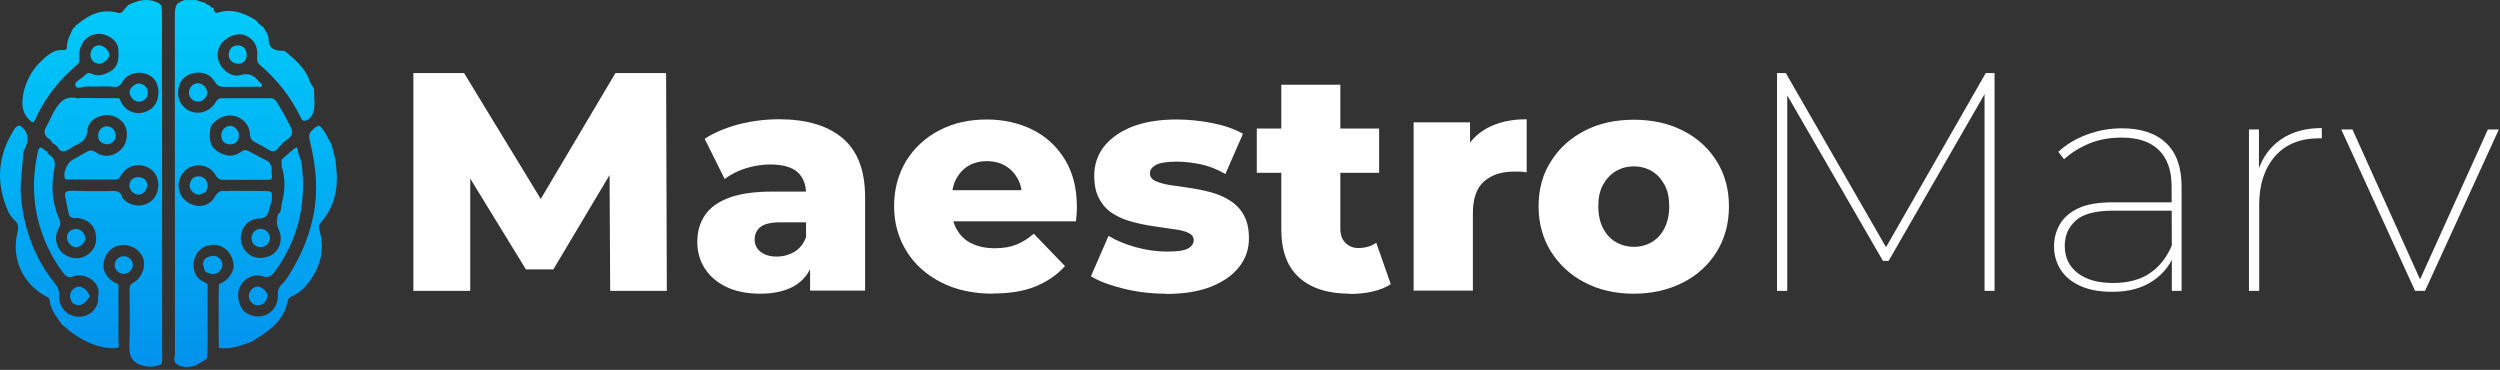 <svg width="196" height="29" viewBox="0 0 196 29" fill="none" xmlns="http://www.w3.org/2000/svg">
<rect x="0" y="0" width="196" height="29" fill="#333333" stroke="none"/>
<path fill-rule="evenodd" clip-rule="evenodd" d="M12.7 1.078C12.696 3.144 12.696 5.21 12.696 7.277L12.704 7.285C12.704 11.88 12.708 16.478 12.712 21.074V21.076V21.077V21.079V21.081V21.082V21.084V21.085V21.087V21.089V21.09V21.092V21.093V21.095V21.097C12.713 23.398 12.715 25.699 12.717 27.999L12.717 28.06C12.718 28.235 12.72 28.413 12.632 28.576H12.628C12.068 28.805 11.508 28.801 10.947 28.581L10.914 28.559H10.871C10.239 28.25 10.124 27.732 10.146 27.066C10.185 25.959 10.174 24.848 10.163 23.737L10.163 23.736C10.159 23.403 10.156 23.07 10.154 22.738C10.154 22.483 10.18 22.314 10.46 22.157C11.139 21.775 11.444 20.926 11.223 20.264C11.003 19.598 10.336 19.195 9.636 19.212C8.801 19.233 8.219 19.84 8.113 20.659C8.024 21.325 8.525 22.012 9.267 22.275C9.272 22.307 9.275 22.338 9.278 22.369C9.281 22.399 9.284 22.43 9.289 22.462V26.892C9.39 27.189 9.293 27.286 8.975 27.295C7.727 27.316 6.675 26.811 5.69 26.119C5.477 25.969 5.278 25.797 5.08 25.626C4.998 25.555 4.916 25.484 4.833 25.415C4.769 25.321 4.703 25.227 4.637 25.134L4.637 25.134L4.637 25.134L4.637 25.134L4.637 25.134C4.288 24.64 3.94 24.148 3.883 23.506C3.869 23.357 3.745 23.297 3.622 23.238C3.591 23.223 3.56 23.208 3.531 23.192C1.762 22.216 0.887 20.243 1.358 18.279C1.448 17.901 1.494 17.561 1.138 17.256C0.921 17.069 0.743 16.806 0.629 16.543C-0.318 14.409 -0.199 12.326 1.006 10.319C1.019 10.297 1.032 10.275 1.045 10.253L1.045 10.253C1.16 10.054 1.286 9.837 1.583 9.852C2.313 10.395 2.271 11.057 1.889 11.774C1.851 11.842 1.808 11.923 1.808 11.999C1.803 12.46 1.758 12.917 1.714 13.374C1.646 14.067 1.578 14.761 1.647 15.474C1.893 17.998 2.72 20.252 4.307 22.224C4.549 22.526 4.668 22.797 4.638 23.196C4.575 23.981 5.173 24.694 5.92 24.808C6.777 24.936 7.473 24.477 7.689 23.637V23.251C7.999 22.157 6.671 21.317 5.737 21.673C5.355 21.817 5.173 21.677 4.965 21.406C4.193 20.387 3.616 19.267 3.217 18.058C2.542 16.017 2.517 13.942 2.975 11.855C3.034 11.579 3.174 11.486 3.416 11.689C3.433 11.703 3.449 11.718 3.465 11.733L3.465 11.733C3.531 11.795 3.598 11.856 3.701 11.863C3.718 12.007 3.824 12.105 3.925 12.173C4.337 12.461 4.341 12.822 4.252 13.285C3.998 14.613 4.082 15.919 4.647 17.171C4.774 17.447 4.74 17.676 4.579 17.952C4.188 18.61 4.439 19.56 5.058 19.95C5.724 20.37 6.391 20.349 6.976 19.887C7.536 19.445 7.625 18.83 7.464 18.155C7.311 17.527 6.611 17.052 5.894 17.095C5.559 17.116 5.44 16.972 5.381 16.726C5.313 16.453 5.261 16.177 5.21 15.903C5.18 15.745 5.15 15.588 5.118 15.431C5.05 15.105 5.139 14.99 5.508 14.965C5.781 14.945 6.048 14.957 6.316 14.97L6.316 14.97C6.499 14.979 6.682 14.988 6.866 14.986C7.409 14.982 7.947 14.982 8.49 14.982H8.491C8.548 14.981 8.607 14.979 8.665 14.977L8.665 14.977C9.07 14.961 9.473 14.945 9.602 15.516C9.615 15.567 9.668 15.611 9.719 15.652L9.719 15.652L9.719 15.652C9.736 15.667 9.753 15.681 9.768 15.695C10.46 16.314 11.546 16.229 12.085 15.521C12.623 14.803 12.483 13.709 11.788 13.242C10.973 12.695 9.938 12.932 9.467 13.785C9.369 13.959 9.284 14.078 9.068 14.078H5.326C5.211 14.078 5.096 14.074 5.063 13.921C4.961 13.471 5.283 12.75 5.699 12.521L5.901 12.409C6.177 12.256 6.452 12.104 6.722 11.944C6.993 11.778 7.209 11.727 7.519 11.944C8.194 12.411 9.013 12.254 9.573 11.626C10.044 11.095 10.095 10.115 9.624 9.593C9.208 9.131 8.652 8.923 8.028 9.063C7.405 9.203 6.887 9.602 6.849 10.23C6.806 10.909 6.437 11.159 5.928 11.388C5.805 11.443 5.69 11.518 5.576 11.593L5.576 11.593C5.498 11.644 5.419 11.695 5.338 11.74C5.054 11.901 4.787 11.978 4.57 11.609C4.477 11.447 4.324 11.307 4.129 11.235C4.125 11.21 4.108 11.197 4.082 11.197C4.04 11.049 3.93 10.942 3.811 10.862C3.45 10.611 3.408 10.319 3.624 9.945C3.732 9.76 3.825 9.565 3.917 9.37C3.992 9.213 4.067 9.055 4.15 8.902C4.558 8.146 5.012 7.45 6.06 7.701C6.112 7.713 6.169 7.702 6.225 7.692L6.225 7.692C6.251 7.687 6.276 7.682 6.301 7.68L9.335 7.701L9.349 7.718C9.375 7.751 9.401 7.784 9.416 7.824C9.798 8.88 10.99 9.173 11.86 8.52C12.568 7.985 12.568 6.725 12.072 6.186C11.533 5.596 10.409 5.482 9.759 6.186C9.705 6.245 9.659 6.319 9.612 6.395C9.469 6.621 9.315 6.867 8.898 6.81C8.519 6.76 8.132 6.77 7.743 6.78C7.44 6.788 7.137 6.796 6.836 6.776C6.729 6.769 6.602 6.799 6.477 6.828C6.227 6.887 5.983 6.944 5.907 6.704C5.841 6.491 6.068 6.338 6.297 6.184C6.406 6.111 6.515 6.037 6.594 5.957L6.602 5.949C6.741 5.806 6.904 5.637 7.15 5.766C7.634 6.016 8.058 5.893 8.533 5.66C9.342 5.262 9.309 4.578 9.275 3.881L9.272 3.81C9.246 3.335 8.733 2.855 8.151 2.707C7.057 2.427 6.128 3.284 6.204 4.514C6.206 4.543 6.208 4.57 6.211 4.597L6.211 4.597C6.226 4.758 6.24 4.899 6.077 5.04C4.651 6.254 3.505 7.684 2.742 9.402C2.64 9.636 2.58 9.657 2.372 9.47C1.643 8.812 1.677 7.989 1.872 7.158C2.101 6.195 2.589 5.367 3.336 4.688C3.794 4.268 4.248 3.886 4.914 3.92C5.088 3.929 5.249 3.929 5.249 3.683C5.242 3.238 5.429 2.854 5.615 2.471C5.649 2.401 5.683 2.331 5.716 2.261C5.733 2.24 5.741 2.215 5.733 2.185C5.843 2.164 5.937 2.117 5.924 1.977C5.991 1.977 6.037 1.937 6.086 1.895L6.086 1.895C6.098 1.884 6.11 1.873 6.123 1.862C7.027 1.128 8.007 0.666 9.212 1.001C9.382 1.048 9.522 1.027 9.641 0.865C9.723 0.755 9.818 0.654 9.914 0.552C9.962 0.502 10.01 0.451 10.056 0.399C10.829 0.004 11.614 -0.183 12.437 0.242C12.489 0.266 12.53 0.308 12.571 0.351C12.587 0.367 12.603 0.383 12.619 0.399C12.679 0.619 12.7 0.844 12.7 1.078ZM25.136 17.46C26.316 16.153 26.553 14.587 26.337 12.903C26.326 12.583 26.242 12.279 26.158 11.974C26.108 11.793 26.058 11.611 26.023 11.426L26.016 11.379L26.01 11.333C25.899 11.164 25.803 10.985 25.707 10.807C25.573 10.556 25.438 10.305 25.259 10.077C25.089 9.856 24.988 9.776 24.724 9.992C24.181 10.438 24.169 10.548 24.334 11.231C24.775 13.085 24.954 14.948 24.576 16.849C24.292 18.296 23.774 19.645 23.04 20.913C23.013 20.96 22.986 21.007 22.96 21.054C22.706 21.499 22.446 21.956 22.085 22.301C21.784 22.59 21.784 22.863 21.784 23.191L21.784 23.217C21.776 24.482 20.524 25.195 19.416 24.605C18.708 24.227 18.534 23.162 18.763 22.594C19.052 21.881 19.824 21.418 20.549 21.652C21.067 21.817 21.292 21.643 21.576 21.253C23.413 18.724 24.033 15.911 23.651 12.839C23.629 12.653 23.564 12.481 23.499 12.309C23.428 12.12 23.357 11.932 23.341 11.723C23.324 11.469 23.142 11.579 23.032 11.677C22.787 11.886 22.548 12.097 22.307 12.309L22.307 12.309L22.306 12.31C22.23 12.377 22.154 12.445 22.077 12.512V13.009V13.017C22.382 14.002 22.365 14.986 22.085 15.97C22.077 16.034 22.068 16.098 22.06 16.157C22.047 16.365 22.022 16.569 21.882 16.734C21.865 16.759 21.839 16.772 21.809 16.768C21.695 17.192 21.636 17.578 21.86 18.028C22.238 18.788 21.882 19.755 21.152 20.069C20.477 20.362 19.565 20.29 19.077 19.424C18.534 18.457 19.149 17.175 20.269 17.141C20.829 17.124 21.003 16.874 21.105 16.42C21.137 16.281 21.181 16.144 21.225 16.007L21.225 16.007C21.251 15.925 21.277 15.844 21.3 15.762C21.36 14.973 21.36 14.973 20.541 14.973C20.009 14.973 19.475 14.97 18.942 14.966H18.942H18.942H18.942H18.942H18.942H18.942H18.942H18.941H18.941H18.941H18.941H18.941H18.941H18.941H18.941L18.94 14.966C18.674 14.964 18.409 14.962 18.144 14.96C18.088 14.962 18.033 14.966 17.978 14.97C17.868 14.979 17.759 14.987 17.651 14.973C17.291 14.935 17.062 15.041 16.871 15.389C16.523 16.03 15.844 16.28 15.203 16.085C14.461 15.86 13.998 15.266 13.998 14.536C13.998 13.879 14.465 13.225 15.067 13.039C15.772 12.818 16.544 13.081 16.896 13.73C17.074 14.053 17.291 14.108 17.609 14.103C18.358 14.094 19.109 14.096 19.859 14.098H19.859H19.86H19.86H19.86H19.861H19.861H19.862H19.862H19.863H19.863H19.863H19.864H19.864H19.865H19.865C20.163 14.098 20.46 14.099 20.757 14.099C21.372 14.099 21.372 14.099 21.292 13.492C21.283 13.427 21.286 13.362 21.289 13.297C21.291 13.265 21.292 13.232 21.292 13.2C21.25 12.941 21.169 12.703 20.901 12.589L20.534 12.397C20.175 12.21 19.816 12.023 19.459 11.833C19.259 11.727 19.107 11.753 18.92 11.889C18.326 12.326 17.698 12.313 16.973 11.808C16.378 11.392 16.417 10.739 16.485 10.119C16.535 9.648 17.21 9.156 17.817 9.067C18.687 8.944 19.552 9.606 19.586 10.48C19.599 10.858 19.756 11.04 20.061 11.188C20.401 11.354 20.732 11.532 21.05 11.732C21.322 11.897 21.534 11.944 21.767 11.664C21.996 11.388 22.247 11.112 22.539 10.917C23.01 10.603 22.951 10.272 22.73 9.835C22.408 9.19 22.056 8.566 21.669 7.96C21.551 7.773 21.411 7.697 21.19 7.697C19.926 7.705 18.661 7.701 17.401 7.697C17.163 7.697 17.045 7.773 16.917 7.998C16.395 8.885 15.305 9.092 14.558 8.511C13.973 8.053 13.875 7.442 14.028 6.784C14.164 6.19 14.622 5.847 15.199 5.732C15.886 5.592 16.489 5.808 16.849 6.424C17.028 6.729 17.231 6.818 17.554 6.814C18.037 6.807 18.52 6.806 19.003 6.806C19.39 6.805 19.777 6.805 20.163 6.801C20.195 6.801 20.23 6.806 20.265 6.811C20.367 6.826 20.473 6.842 20.524 6.738C20.583 6.613 20.495 6.548 20.408 6.485C20.37 6.457 20.333 6.43 20.308 6.398C19.93 5.906 19.48 5.69 18.827 5.893C18.322 6.055 17.558 5.694 17.202 4.939C16.947 4.404 17.032 3.746 17.456 3.297C17.957 2.762 18.716 2.546 19.247 2.783C19.943 3.093 20.248 3.649 20.159 4.497C20.134 4.748 20.193 4.93 20.388 5.1C21.703 6.233 22.773 7.557 23.532 9.126L23.541 9.146C23.62 9.313 23.72 9.523 23.948 9.462C24.266 9.381 24.457 9.118 24.555 8.817C24.68 8.439 24.66 8.051 24.641 7.663V7.663V7.663V7.663V7.662V7.662V7.662V7.662V7.662V7.662V7.662V7.662V7.662V7.662V7.662V7.662C24.633 7.509 24.626 7.357 24.627 7.204L24.597 6.895C24.427 6.718 24.338 6.495 24.251 6.274C24.214 6.181 24.177 6.088 24.135 5.999C23.747 5.188 23.083 4.634 22.417 4.078L22.314 3.992C22.293 4.001 22.28 3.997 22.268 3.98H22.217C21.555 3.984 21.05 3.852 21.054 3.004C21.054 2.816 20.942 2.628 20.829 2.438C20.776 2.35 20.723 2.261 20.681 2.172L20.664 2.138C20.431 1.998 20.235 1.82 20.078 1.595C19.166 1.048 18.224 0.645 17.125 0.98C16.819 1.075 16.779 0.852 16.742 0.644L16.739 0.628C16.603 0.611 16.493 0.551 16.442 0.416C16.277 0.411 16.162 0.318 16.06 0.203L15.869 0.178C15.81 0.191 15.772 0.178 15.763 0.11C15.649 0.119 15.538 0.102 15.454 0.013C15.424 0.03 15.398 0.025 15.377 0.004C15.214 0.004 15.052 0.006 14.889 0.008C14.727 0.01 14.565 0.013 14.401 0.013C14.355 0.097 14.283 0.102 14.198 0.085C14.151 0.191 14.058 0.216 13.956 0.225C13.739 0.496 13.706 0.806 13.706 1.145C13.707 4.684 13.707 8.221 13.708 11.758V11.758V11.758V11.758V11.759V11.759V11.759V11.759V11.759V11.759V11.759V11.759V11.759V11.759V11.76V11.76C13.708 17.067 13.709 22.373 13.714 27.681C13.714 27.754 13.703 27.832 13.692 27.911C13.657 28.154 13.621 28.411 13.896 28.58C14.316 28.839 14.77 28.805 15.229 28.678C15.445 28.619 15.625 28.497 15.805 28.376C15.922 28.297 16.039 28.218 16.166 28.156C16.175 28.122 16.2 28.105 16.234 28.101C16.293 27.237 16.285 26.374 16.278 25.509V25.509C16.275 25.052 16.271 24.596 16.277 24.138C16.282 23.725 16.28 23.312 16.279 22.899C16.278 22.693 16.277 22.486 16.277 22.28C16.226 22.246 16.175 22.213 16.124 22.18C16.073 22.147 16.022 22.114 15.971 22.08C15.509 21.906 15.28 21.55 15.203 21.083C15.161 20.888 15.156 20.693 15.203 20.498C15.348 19.696 15.92 19.208 16.722 19.199C17.507 19.191 18.131 19.742 18.296 20.599C18.424 21.257 17.936 21.983 17.168 22.275L17.142 23.06V23.849V25.419V26.209V26.408C17.142 26.583 17.146 26.756 17.15 26.929L17.15 26.929L17.15 26.929L17.15 26.93L17.15 26.93C17.152 27.017 17.154 27.105 17.155 27.193C17.18 27.214 17.189 27.244 17.18 27.278C18.037 27.402 18.817 27.12 19.596 26.837L19.726 26.79C19.773 26.76 19.819 26.73 19.865 26.7L19.865 26.7L19.865 26.7L19.865 26.7L19.865 26.7C19.983 26.624 20.1 26.549 20.218 26.476C21.322 25.784 22.293 24.987 22.552 23.603C22.582 23.434 22.688 23.319 22.853 23.247C23.698 22.878 24.241 22.195 24.669 21.418C25.229 20.404 25.391 19.326 25.089 18.189C25.081 18.161 25.073 18.132 25.064 18.103C25.003 17.898 24.941 17.69 25.149 17.46H25.136ZM17.168 27.278V27.274H17.163L17.168 27.278ZM15.992 20.404L15.991 20.407L15.988 20.409L15.992 20.404ZM15.991 20.407C16.044 20.386 16.073 20.356 16.052 20.298C16.074 20.285 16.095 20.27 16.116 20.255C16.16 20.225 16.203 20.195 16.251 20.175C16.625 20.022 16.998 19.976 17.278 20.324C17.494 20.587 17.486 20.905 17.274 21.185C17.002 21.55 16.65 21.546 16.273 21.376C16.254 21.368 16.235 21.365 16.214 21.362L16.214 21.362C16.201 21.36 16.188 21.358 16.175 21.355C16.034 21.252 16.009 21.103 15.984 20.954C15.968 20.857 15.952 20.76 15.903 20.676C15.933 20.584 15.962 20.495 15.991 20.407ZM19.51 23.222C19.506 22.81 19.854 22.458 20.244 22.466C20.524 22.475 20.995 22.912 20.982 23.149C20.957 23.591 20.63 23.939 20.231 23.939C19.845 23.943 19.51 23.612 19.51 23.222ZM18.666 3.555C18.241 3.547 17.931 3.852 17.927 4.294C17.927 4.697 18.262 5.002 18.7 4.998C19.081 4.994 19.34 4.71 19.34 4.294C19.34 3.865 19.069 3.568 18.661 3.56L18.666 3.555ZM15.441 7.964C15.08 7.93 14.787 7.586 14.813 7.226L14.809 7.221C14.838 6.823 15.186 6.496 15.551 6.521C15.933 6.547 16.285 6.958 16.243 7.332C16.205 7.692 15.814 7.998 15.441 7.964ZM17.35 10.599C17.35 11.049 17.584 11.299 18.029 11.316C18.445 11.333 18.733 11.044 18.733 10.62C18.733 10.23 18.415 9.882 18.046 9.869C17.681 9.856 17.35 10.204 17.35 10.595V10.599ZM10.863 6.547C11.261 6.547 11.588 6.856 11.592 7.238V7.243C11.601 7.65 11.308 7.96 10.909 7.972C10.532 7.981 10.163 7.612 10.154 7.213C10.15 6.933 10.557 6.547 10.863 6.547ZM7.799 4.994C8.134 4.985 8.584 4.578 8.567 4.289C8.546 3.942 8.13 3.555 7.774 3.551C7.371 3.551 7.074 3.895 7.095 4.345C7.112 4.718 7.422 5.002 7.803 4.994H7.799ZM7.014 23.256C7.002 23.281 6.993 23.311 6.985 23.34L6.959 23.372C6.671 23.727 6.387 24.076 5.843 23.854C5.559 23.735 5.406 23.251 5.546 22.925C5.703 22.564 6.174 22.356 6.48 22.547C6.739 22.708 6.976 22.916 7.014 23.256ZM10.417 20.761C10.413 20.4 10.091 20.09 9.717 20.086C9.322 20.078 8.987 20.4 8.992 20.782C8.992 21.147 9.318 21.465 9.683 21.469C10.078 21.469 10.421 21.138 10.417 20.761ZM15.488 15.253C15.089 15.173 14.792 14.778 14.885 14.388C14.974 14.01 15.229 13.798 15.632 13.828C16.052 13.857 16.328 14.218 16.273 14.651C16.264 14.725 16.236 14.798 16.208 14.87L16.208 14.87C16.195 14.904 16.182 14.939 16.171 14.973C16.154 15.003 16.141 15.033 16.128 15.062C16.056 15.083 15.988 15.117 15.919 15.152C15.788 15.219 15.655 15.287 15.488 15.253ZM20.46 17.943C20.066 17.926 19.739 18.228 19.722 18.622C19.705 19.072 19.977 19.36 20.431 19.373C20.817 19.386 21.16 19.059 21.165 18.673C21.169 18.287 20.855 17.96 20.456 17.943H20.46ZM5.988 17.943C6.335 17.948 6.705 18.346 6.692 18.694L6.688 18.699C6.675 19.025 6.293 19.39 5.971 19.39C5.576 19.382 5.237 18.991 5.249 18.559C5.258 18.223 5.606 17.935 5.988 17.943ZM9.072 10.633C9.072 10.23 8.762 9.903 8.376 9.899C7.999 9.899 7.685 10.238 7.693 10.641C7.702 11.061 7.952 11.265 8.338 11.303C8.741 11.341 9.076 11.019 9.076 10.633H9.072ZM10.816 13.887C11.283 13.891 11.55 14.133 11.542 14.549C11.537 14.914 11.215 15.258 10.867 15.258C10.502 15.262 10.141 14.91 10.141 14.553C10.146 14.159 10.421 13.887 10.816 13.887Z" fill="url(#paint0_linear_1191_1647)"/>
<path d="M32.409 22.802V5.73H36.383L43.454 17.335H41.364L48.249 5.73H52.223L52.279 22.802H47.839L47.783 12.484H48.529L43.38 21.123H41.234L35.935 12.484H36.868V22.802H32.409Z" fill="white"/>
<path d="M59.612 23.026C58.548 23.026 57.653 22.84 56.925 22.485C56.198 22.131 55.638 21.645 55.246 21.03C54.854 20.414 54.668 19.724 54.668 18.959C54.668 18.138 54.873 17.448 55.283 16.85C55.694 16.253 56.328 15.806 57.205 15.488C58.082 15.171 59.183 15.022 60.545 15.022H63.661V17.429H61.179C60.433 17.429 59.91 17.559 59.612 17.802C59.313 18.044 59.164 18.38 59.164 18.772C59.164 19.164 59.313 19.5 59.631 19.742C59.948 19.985 60.358 20.116 60.899 20.116C61.403 20.116 61.87 19.985 62.28 19.742C62.691 19.5 63.008 19.108 63.194 18.586L63.829 20.284C63.586 21.198 63.101 21.888 62.411 22.336C61.72 22.784 60.769 23.026 59.612 23.026ZM63.511 22.802V20.339L63.194 19.724V15.19C63.194 14.462 62.97 13.902 62.523 13.492C62.075 13.1 61.366 12.895 60.396 12.895C59.761 12.895 59.127 12.988 58.474 13.193C57.821 13.399 57.28 13.678 56.813 14.033L55.246 10.88C55.992 10.395 56.888 10.022 57.933 9.742C58.978 9.48 60.022 9.35 61.067 9.35C63.213 9.35 64.874 9.835 66.049 10.824C67.224 11.813 67.822 13.343 67.822 15.451V22.784H63.511V22.802Z" fill="white"/>
<path d="M77.859 23.026C76.292 23.026 74.93 22.728 73.773 22.131C72.617 21.534 71.702 20.731 71.068 19.686C70.433 18.66 70.098 17.485 70.098 16.16C70.098 14.835 70.415 13.678 71.031 12.634C71.665 11.607 72.523 10.805 73.624 10.227C74.725 9.648 75.975 9.368 77.356 9.368C78.662 9.368 79.837 9.63 80.919 10.152C81.983 10.675 82.841 11.458 83.475 12.484C84.11 13.511 84.427 14.761 84.427 16.216C84.427 16.384 84.427 16.57 84.408 16.776C84.39 16.981 84.371 17.186 84.352 17.354H73.885V14.91H81.889L80.136 15.6C80.136 15.003 80.042 14.481 79.8 14.033C79.557 13.585 79.24 13.249 78.83 13.007C78.419 12.764 77.934 12.634 77.374 12.634C76.814 12.634 76.329 12.764 75.919 13.007C75.508 13.249 75.191 13.604 74.949 14.052C74.725 14.499 74.613 15.022 74.613 15.619V16.328C74.613 16.981 74.743 17.541 75.023 18.007C75.285 18.474 75.676 18.847 76.18 19.089C76.684 19.332 77.281 19.462 77.99 19.462C78.643 19.462 79.203 19.369 79.669 19.183C80.136 18.996 80.583 18.716 81.05 18.324L83.494 20.862C82.86 21.571 82.076 22.093 81.162 22.466C80.229 22.84 79.147 23.008 77.878 23.008L77.859 23.026Z" fill="white"/>
<path d="M91.386 23.026C90.267 23.026 89.166 22.895 88.103 22.634C87.039 22.373 86.181 22.056 85.528 21.664L86.909 18.492C87.524 18.865 88.252 19.164 89.073 19.388C89.894 19.612 90.715 19.724 91.517 19.724C92.319 19.724 92.842 19.649 93.14 19.481C93.439 19.313 93.588 19.089 93.588 18.828C93.588 18.567 93.439 18.38 93.159 18.25C92.879 18.119 92.506 18.026 92.04 17.97C91.573 17.895 91.069 17.839 90.51 17.746C89.95 17.671 89.409 17.559 88.83 17.41C88.252 17.261 87.748 17.056 87.3 16.776C86.834 16.496 86.461 16.104 86.2 15.619C85.92 15.134 85.789 14.518 85.789 13.772C85.789 12.932 86.032 12.167 86.535 11.514C87.039 10.861 87.767 10.339 88.718 9.947C89.67 9.574 90.845 9.368 92.226 9.368C93.159 9.368 94.092 9.462 95.043 9.648C95.995 9.835 96.797 10.115 97.45 10.488L96.07 13.641C95.417 13.268 94.763 13.007 94.111 12.876C93.457 12.746 92.842 12.671 92.263 12.671C91.48 12.671 90.939 12.764 90.621 12.932C90.304 13.119 90.155 13.324 90.155 13.585C90.155 13.846 90.286 14.052 90.566 14.182C90.845 14.313 91.219 14.425 91.666 14.499C92.133 14.574 92.636 14.649 93.196 14.723C93.756 14.798 94.297 14.91 94.876 15.059C95.435 15.208 95.958 15.414 96.405 15.712C96.872 15.992 97.245 16.384 97.506 16.85C97.786 17.335 97.917 17.951 97.917 18.698C97.917 19.518 97.674 20.246 97.17 20.899C96.667 21.552 95.939 22.075 94.969 22.466C93.999 22.858 92.805 23.045 91.368 23.045L91.386 23.026Z" fill="white"/>
<path d="M98.533 13.548V10.078H108.123V13.548H98.533ZM105.828 23.026C104.13 23.026 102.824 22.616 101.872 21.776C100.921 20.936 100.454 19.668 100.454 17.988V6.644H105.082V17.933C105.082 18.399 105.212 18.772 105.473 19.033C105.735 19.295 106.07 19.444 106.481 19.444C107.041 19.444 107.507 19.313 107.899 19.033L109.037 22.28C108.645 22.541 108.16 22.728 107.6 22.858C107.041 22.989 106.444 23.045 105.828 23.045V23.026Z" fill="white"/>
<path d="M110.828 22.802V9.592H115.25V13.436L114.597 12.335C114.989 11.346 115.623 10.6 116.5 10.096C117.377 9.592 118.441 9.35 119.691 9.35V13.511C119.485 13.473 119.299 13.455 119.15 13.455C119 13.455 118.832 13.455 118.646 13.455C117.694 13.455 116.948 13.716 116.351 14.22C115.772 14.723 115.474 15.563 115.474 16.72V22.784H110.847L110.828 22.802Z" fill="white"/>
<path d="M128.087 23.026C126.631 23.026 125.363 22.728 124.243 22.149C123.124 21.571 122.247 20.75 121.594 19.724C120.959 18.698 120.624 17.503 120.624 16.179C120.624 14.854 120.941 13.66 121.594 12.652C122.228 11.626 123.124 10.824 124.243 10.245C125.363 9.667 126.65 9.387 128.087 9.387C129.523 9.387 130.829 9.667 131.949 10.245C133.087 10.824 133.964 11.626 134.598 12.652C135.233 13.678 135.55 14.854 135.55 16.179C135.55 17.503 135.233 18.698 134.598 19.724C133.964 20.75 133.087 21.571 131.949 22.149C130.811 22.728 129.523 23.026 128.087 23.026ZM128.087 19.351C128.628 19.351 129.094 19.22 129.505 18.977C129.915 18.735 130.251 18.38 130.494 17.895C130.736 17.41 130.867 16.85 130.867 16.179C130.867 15.507 130.755 14.947 130.494 14.481C130.232 14.014 129.915 13.66 129.505 13.417C129.094 13.175 128.609 13.044 128.087 13.044C127.564 13.044 127.098 13.175 126.687 13.417C126.277 13.66 125.941 14.014 125.68 14.481C125.419 14.947 125.307 15.507 125.307 16.179C125.307 16.85 125.437 17.429 125.68 17.895C125.922 18.362 126.258 18.735 126.687 18.977C127.117 19.22 127.564 19.351 128.087 19.351Z" fill="white"/>
<path d="M139.319 22.802V5.73H140.009L148.051 19.705H147.678L155.682 5.73H156.372V22.802H155.589V6.962H155.831L148.069 20.451H147.622L139.823 6.962H140.121V22.802H139.319Z" fill="white"/>
<path d="M165.571 22.877C164.619 22.877 163.798 22.728 163.126 22.429C162.455 22.131 161.932 21.72 161.578 21.179C161.223 20.638 161.037 20.022 161.037 19.313C161.037 18.698 161.186 18.119 161.485 17.597C161.783 17.074 162.268 16.645 162.94 16.328C163.612 16.011 164.526 15.861 165.664 15.861H170.571V16.515H165.664C164.283 16.515 163.294 16.776 162.735 17.298C162.156 17.821 161.876 18.474 161.876 19.276C161.876 20.172 162.212 20.881 162.884 21.403C163.556 21.925 164.47 22.186 165.664 22.186C166.858 22.186 167.81 21.925 168.575 21.403C169.34 20.881 169.918 20.116 170.31 19.145L170.571 19.686C170.254 20.638 169.657 21.422 168.817 22C167.978 22.578 166.914 22.877 165.627 22.877H165.571ZM170.272 22.802V19.407L170.254 14.611C170.254 13.361 169.918 12.41 169.246 11.757C168.575 11.104 167.604 10.787 166.336 10.787C165.403 10.787 164.563 10.936 163.798 11.253C163.033 11.57 162.38 11.981 161.82 12.484L161.373 11.906C161.97 11.346 162.716 10.88 163.593 10.563C164.47 10.227 165.384 10.059 166.354 10.059C167.866 10.059 169.022 10.451 169.825 11.216C170.627 11.981 171.037 13.119 171.037 14.611V22.802H170.254H170.272Z" fill="white"/>
<path d="M176.318 22.802V10.152H177.101V13.641L177.027 13.417C177.362 12.354 177.96 11.533 178.818 10.936C179.676 10.339 180.74 10.04 182.027 10.04V10.842H181.803C180.348 10.842 179.191 11.309 178.37 12.242C177.549 13.175 177.12 14.444 177.12 16.067V22.802H176.318Z" fill="white"/>
<path d="M189.341 22.802L183.557 10.152H184.434L189.919 22.317H189.546L195.05 10.152H195.908L190.124 22.802H189.322H189.341Z" fill="white"/>
<defs>
<linearGradient id="paint0_linear_1191_1647" x1="10.841" y1="0.22" x2="10.841" y2="30.57" gradientUnits="userSpaceOnUse">
<stop stop-color="#01CBF9"/>
<stop offset="1" stop-color="#028EED"/>
</linearGradient>
</defs>
</svg>
